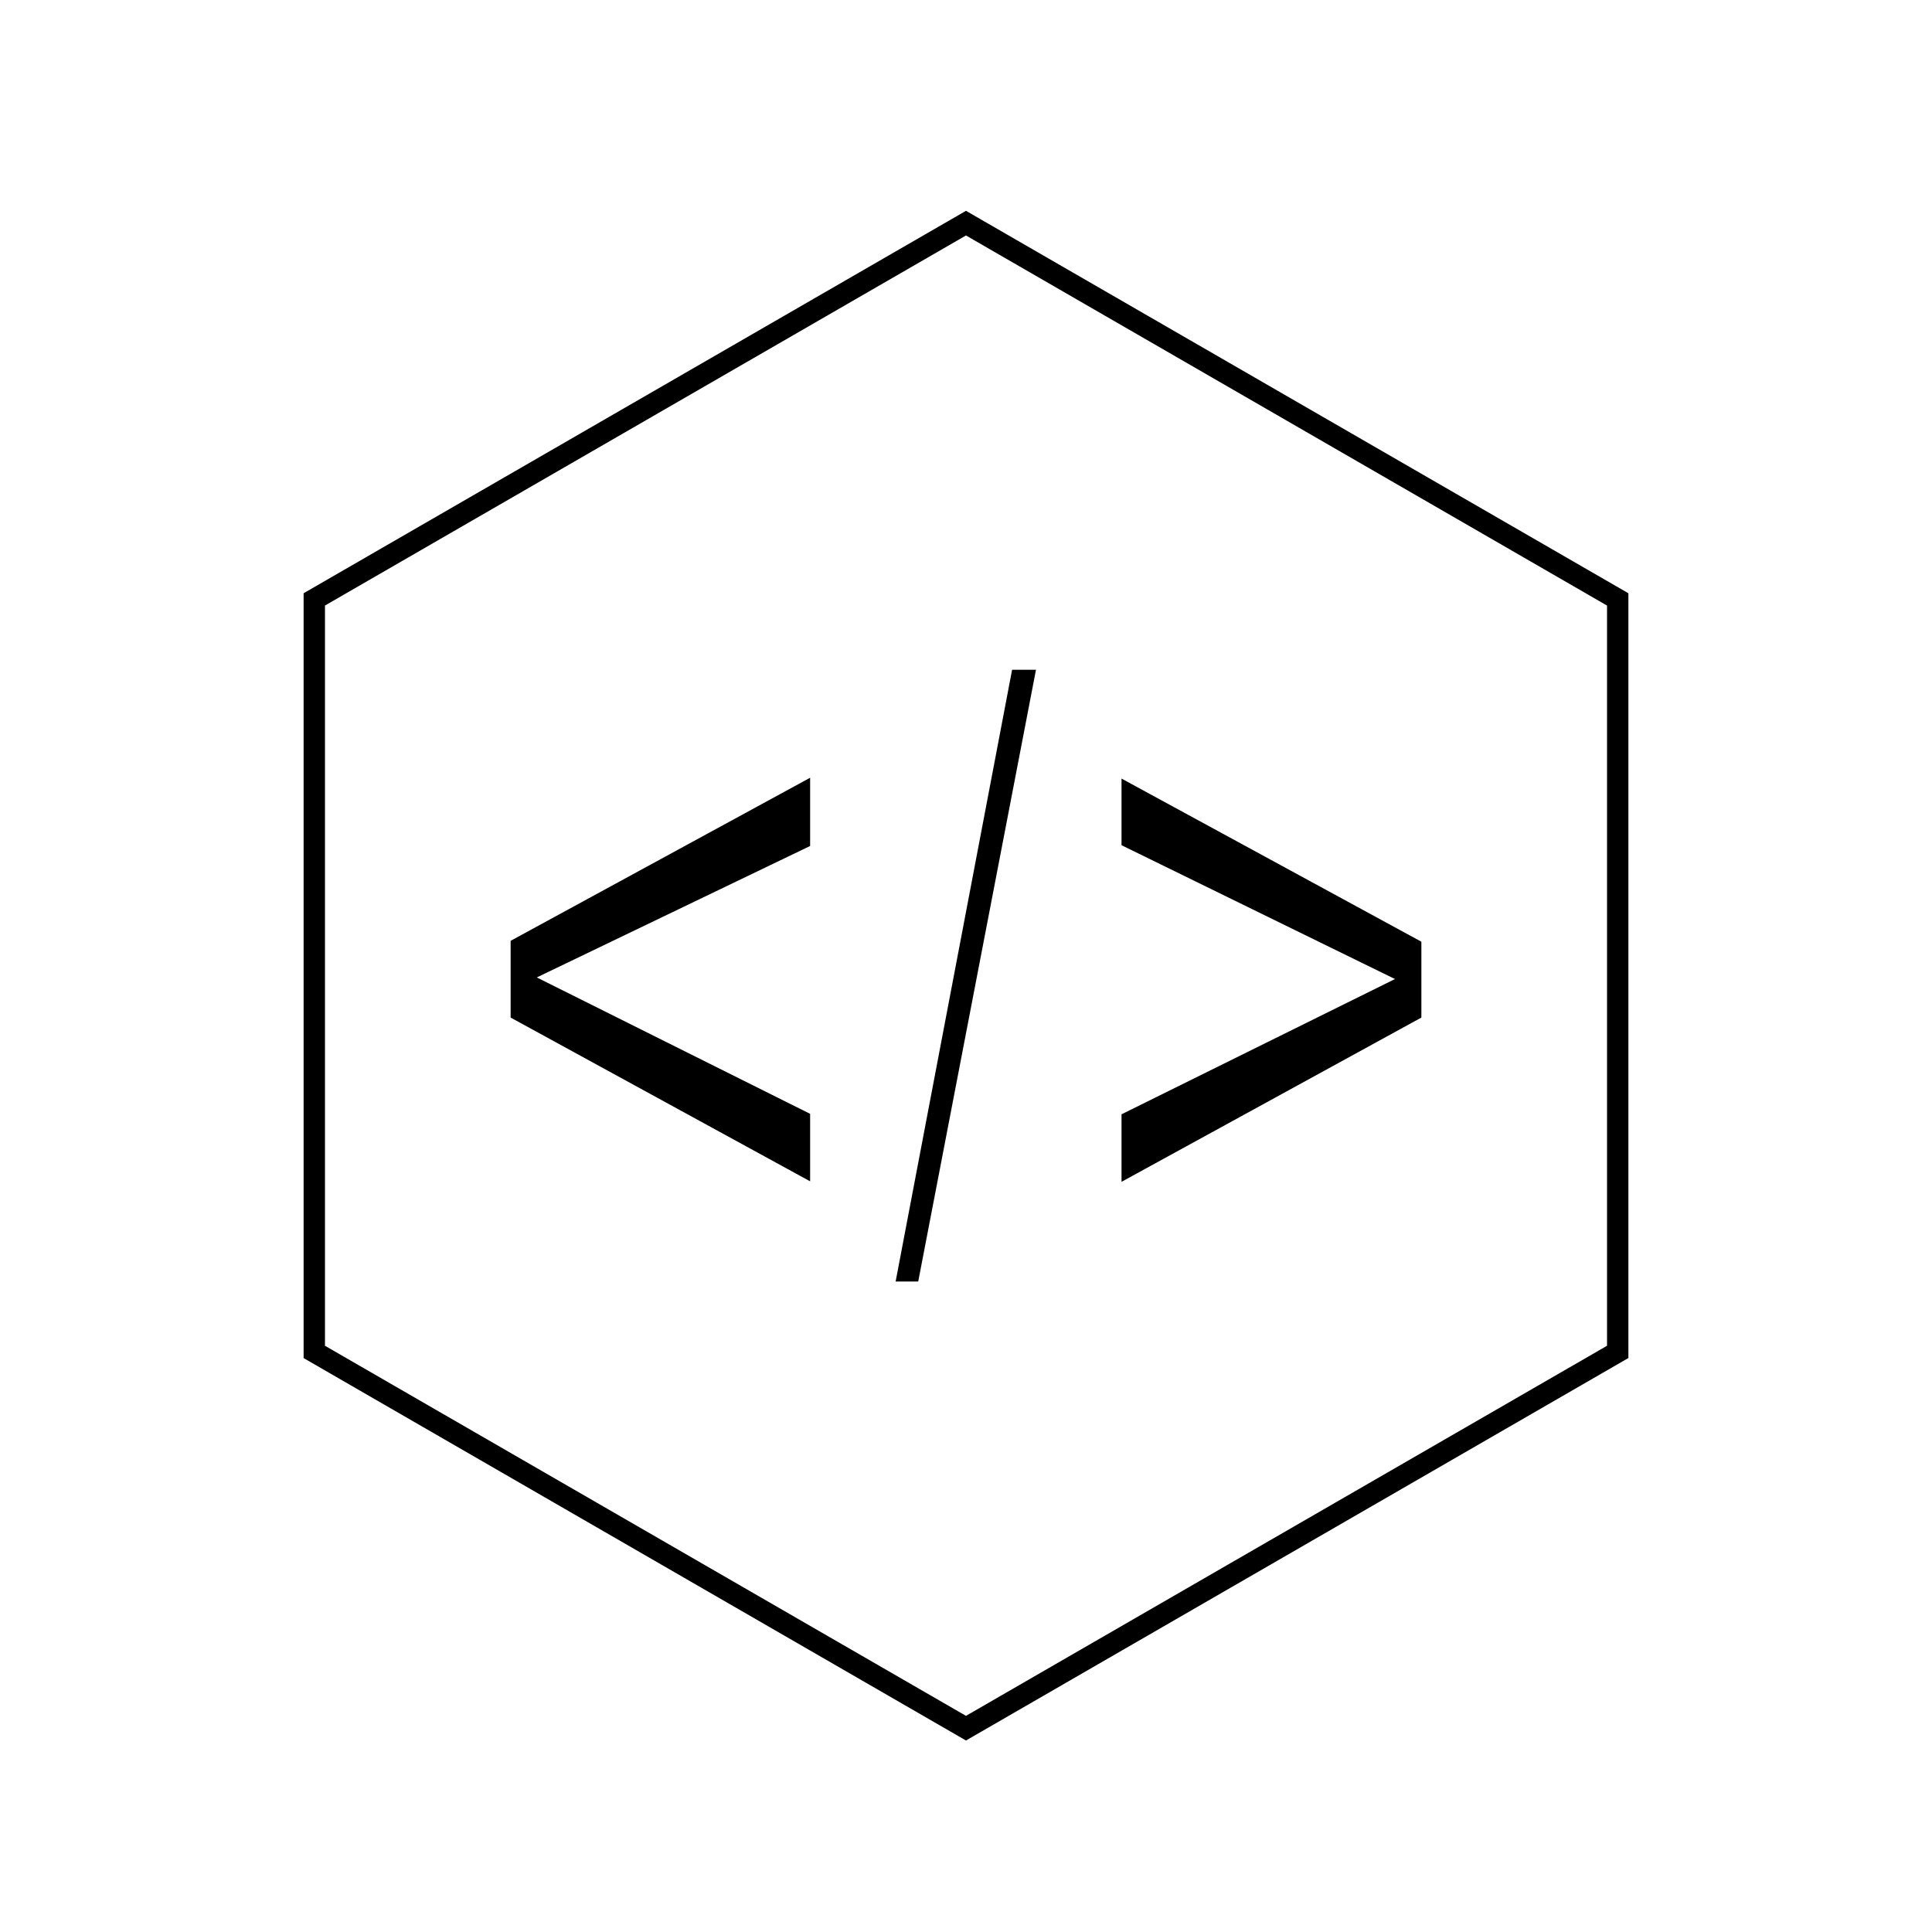 <?xml version="1.0" encoding="UTF-8" standalone="no"?>
<svg width="100px" height="100px" viewBox="0 0 100 100" version="1.1" xmlns="http://www.w3.org/2000/svg" xmlns:xlink="http://www.w3.org/1999/xlink" xmlns:sketch="http://www.bohemiancoding.com/sketch/ns">
    <!-- Generator: Sketch 3.3 (11970) - http://www.bohemiancoding.com/sketch -->
    <title>Artboard 1</title>
    <desc>Created with Sketch.</desc>
    <defs></defs>
    <g id="Page-1" stroke="none" stroke-width="1" fill="none" fill-rule="evenodd" sketch:type="MSPage">
        <g id="Artboard-1" sketch:type="MSArtboardGroup" fill="#000000">
            <g id="Imported-Layers" sketch:type="MSLayerGroup" transform="translate(15, 10)">
                <path d="M12.784,40.592 L26.932,33.788 L26.932,30.256 L11.43,38.697 L11.43,42.669 L26.932,51.145 L26.932,47.652 L12.784,40.592" id="Fill-1" sketch:type="MSShapeGroup"></path>
                <path d="M37.386,24.668 L31.358,56.33 L32.527,56.33 L38.622,24.668 L37.386,24.668" id="Fill-2" sketch:type="MSShapeGroup"></path>
                <path d="M43.05,47.676 L43.05,51.171 L58.57,42.669 L58.57,38.743 L43.05,30.299 L43.05,33.748 L57.204,40.675 L43.05,47.676" id="Fill-3" sketch:type="MSShapeGroup"></path>
                <path d="M69.285,60.291 L69.285,20.707 L34.999,0.912 L0.715,20.706 L0.715,60.294 L34.999,80.088 L69.285,60.291 L69.285,60.291 Z M1.82,21.343 L1.945,21.271 L34.999,2.188 L68.18,21.344 L68.18,59.656 L34.999,78.812 L1.82,59.656 L1.82,21.343 L1.82,21.343 Z" id="Fill-4" sketch:type="MSShapeGroup"></path>
            </g>
        </g>
    </g>
</svg>